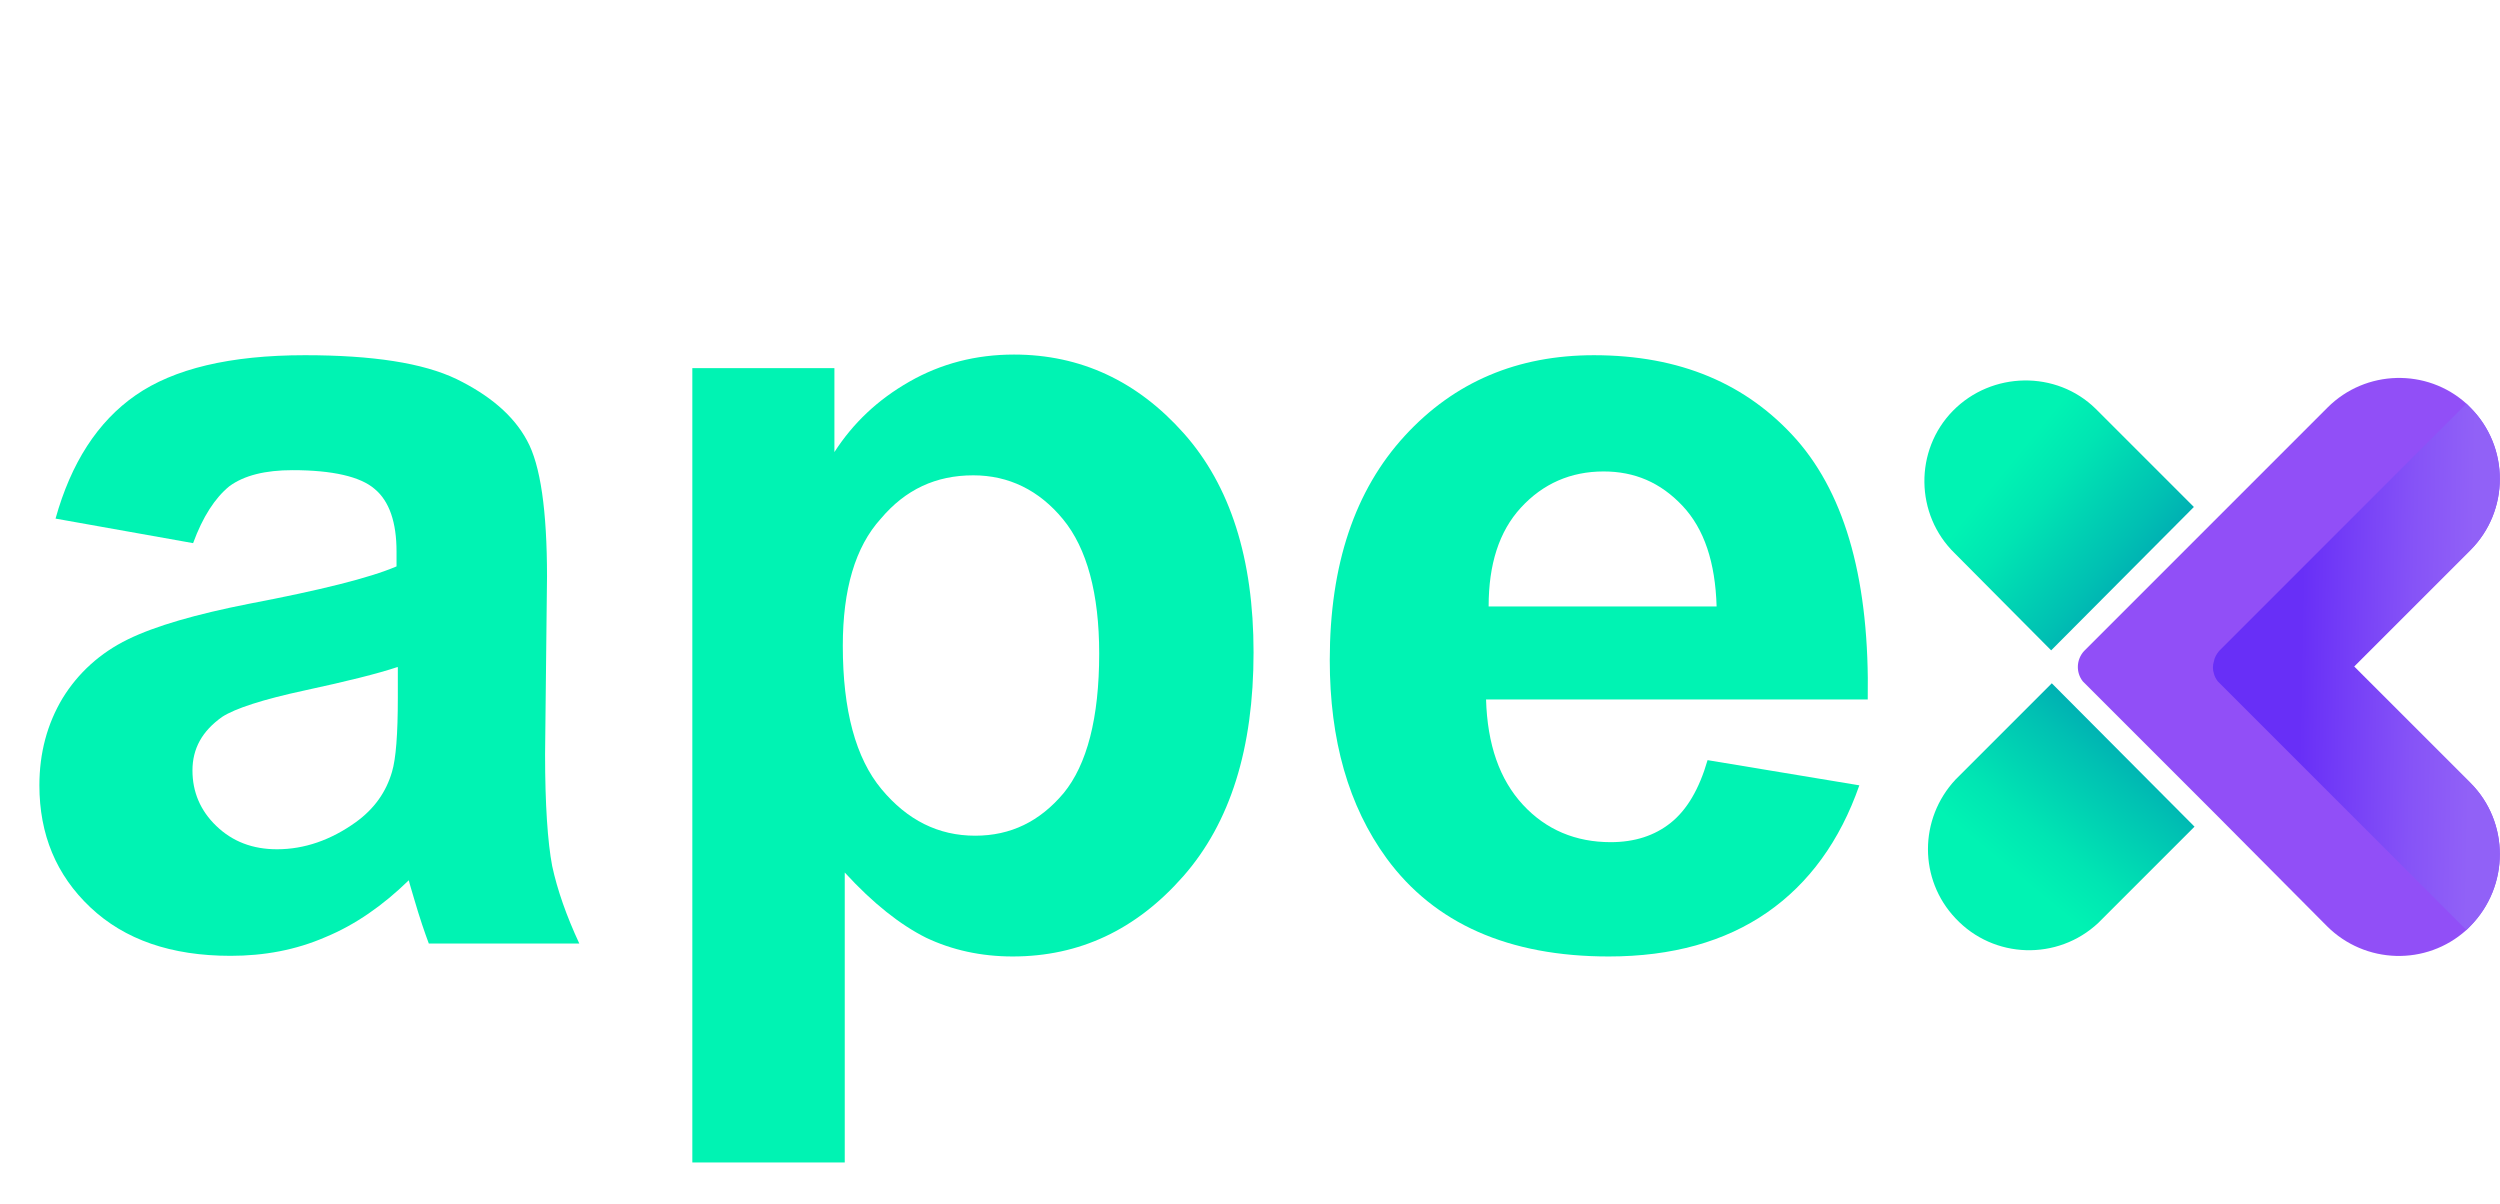 <?xml version="1.0" encoding="utf-8"?>
<!-- Generator: Adobe Illustrator 24.0.2, SVG Export Plug-In . SVG Version: 6.00 Build 0)  -->
<svg version="1.1" id="Layer_1" xmlns="http://www.w3.org/2000/svg" xmlns:xlink="http://www.w3.org/1999/xlink" x="0px" y="0px"
	 viewBox="0 0 387.1 186.4" style="enable-background:new 0 0 387.1 186.4;" xml:space="preserve">
<style type="text/css">
	.st0{fill:url(#SVGID_1_);}
	.st1{fill:url(#SVGID_2_);}
	.st2{fill:#914FF7;}
	.st3{fill:url(#SVGID_3_);}
	.st4{enable-background:new    ;}
	.st5{fill:#00F3B3;}
</style>
<linearGradient id="SVGID_1_" gradientUnits="userSpaceOnUse" x1="294.073" y1="181.344" x2="335.093" y2="147.484" gradientTransform="matrix(1 0 0 -1 6.71 246.47)">
	<stop  offset="0.23" style="stop-color:#00F3B3"/>
	<stop  offset="0.37" style="stop-color:#00E5B3"/>
	<stop  offset="0.63" style="stop-color:#00C0B3"/>
	<stop  offset="0.95" style="stop-color:#008BB3"/>
</linearGradient>
<path class="st0" d="M302.7,85.7c-6.2-6-6.3-16-0.3-22.1s16-6.3,22.1-0.3c0.1,0.1,0.2,0.2,0.3,0.3l14.9,14.9l-22.1,22.2L302.7,85.7z
	"/>
<linearGradient id="SVGID_2_" gradientUnits="userSpaceOnUse" x1="-796.836" y1="-614.209" x2="-755.816" y2="-648.079" gradientTransform="matrix(6.123234e-17 -1 -1 -6.123234e-17 -309.89 -652.03)">
	<stop  offset="0.23" style="stop-color:#00F3B3"/>
	<stop  offset="0.37" style="stop-color:#00E5B3"/>
	<stop  offset="0.63" style="stop-color:#00C0B3"/>
	<stop  offset="0.95" style="stop-color:#008BB3"/>
</linearGradient>
<path class="st1" d="M324.9,142.9c-6.3,5.9-16.2,5.6-22.1-0.7c-5.7-6-5.7-15.4,0-21.5l14.9-14.9l22.1,22.2L324.9,142.9z"/>
<path class="st2" d="M382.5,121.2c6.1,6.1,6.1,16,0,22.2l-0.6,0.6c-6.2,5.6-15.7,5.3-21.6-0.6L343,126l-20.3-20.3
	c-0.1-0.1-0.1-0.1-0.2-0.2c-1.1-1.4-1-3.4,0.2-4.7L343,80.5l5.4-5.4l12-12c5.9-5.9,15.4-6.1,21.5-0.6c0.2,0.2,0.4,0.4,0.6,0.6
	c6.1,6.1,6.1,16,0,22.1c0,0,0,0,0,0l-18,18L382.5,121.2z"/>
<linearGradient id="SVGID_3_" gradientUnits="userSpaceOnUse" x1="383.47" y1="143.1" x2="349.54" y2="143.74" gradientTransform="matrix(1 0 0 -1 6.71 246.47)">
	<stop  offset="0.22" style="stop-color:#9161F7"/>
	<stop  offset="0.49" style="stop-color:#8653F7"/>
	<stop  offset="1" style="stop-color:#682FF7"/>
</linearGradient>
<path class="st3" d="M382.5,121.2c6.1,6.1,6.1,16,0,22.2l-0.6,0.6l-0.6-0.6L363.9,126l-20.3-20.3l-0.2-0.2c-0.3-0.4-0.5-0.8-0.6-1.2
	c-0.2-0.6-0.2-1.3,0-1.9c0.1-0.6,0.4-1.1,0.8-1.6l20.3-20.3l5.4-5.4l12-12c0.2-0.2,0.4-0.4,0.6-0.6c0.2,0.2,0.4,0.4,0.6,0.6
	c6.1,6.1,6.1,16,0,22.1c0,0,0,0,0,0l-18,18L382.5,121.2z"/>
<g class="st4">
	<path class="st5" d="M29.9,84.1L8.6,80.3c2.4-8.6,6.5-15,12.4-19.1c5.9-4.1,14.6-6.2,26.2-6.2c10.5,0,18.3,1.2,23.5,3.7
		c5.1,2.5,8.8,5.6,10.9,9.5c2.1,3.8,3.1,10.9,3.1,21.1l-0.3,27.5c0,7.8,0.4,13.6,1.1,17.3c0.8,3.7,2.2,7.7,4.2,12H66.4
		c-0.6-1.6-1.4-3.9-2.3-7c-0.4-1.4-0.7-2.3-0.8-2.8c-4,3.9-8.3,6.9-12.9,8.8c-4.6,2-9.5,2.9-14.7,2.9c-9.2,0-16.4-2.5-21.7-7.5
		c-5.3-5-7.9-11.3-7.9-18.9c0-5,1.2-9.5,3.6-13.5c2.4-3.9,5.8-7,10.1-9.1c4.3-2.1,10.6-3.9,18.7-5.5c11-2.1,18.7-4,22.9-5.8v-2.3
		c0-4.5-1.1-7.8-3.4-9.7c-2.2-1.9-6.5-2.9-12.7-2.9c-4.2,0-7.5,0.8-9.8,2.5C33.3,77.1,31.4,80,29.9,84.1z M61.5,103.3
		c-3,1-7.8,2.2-14.3,3.6c-6.5,1.4-10.8,2.8-12.8,4.1c-3.1,2.2-4.6,4.9-4.6,8.3c0,3.3,1.2,6.2,3.7,8.6c2.5,2.4,5.6,3.6,9.4,3.6
		c4.2,0,8.3-1.4,12.2-4.2c2.9-2.1,4.7-4.7,5.6-7.8c0.6-2,0.9-5.8,0.9-11.5V103.3z"/>
	<path class="st5" d="M107.2,57h22V70c2.9-4.5,6.7-8.1,11.6-10.9c4.9-2.8,10.3-4.2,16.2-4.2c10.3,0,19.1,4.1,26.3,12.2
		c7.2,8.1,10.8,19.4,10.8,33.9c0,14.9-3.6,26.4-10.9,34.7c-7.3,8.3-16.1,12.4-26.4,12.4c-4.9,0-9.4-1-13.4-2.9
		c-4-2-8.2-5.3-12.6-10.1v44.9h-23.6V57z M130.5,100c0,10,2,17.4,6,22.2c4,4.8,8.8,7.2,14.5,7.2c5.5,0,10-2.2,13.7-6.6
		c3.6-4.4,5.5-11.6,5.5-21.6c0-9.3-1.9-16.3-5.6-20.8c-3.7-4.5-8.4-6.8-13.9-6.8c-5.8,0-10.5,2.2-14.3,6.7
		C132.4,84.7,130.5,91.3,130.5,100z"/>
	<path class="st5" d="M264.4,117.7l23.5,3.9c-3,8.6-7.8,15.2-14.3,19.7c-6.5,4.5-14.7,6.8-24.5,6.8c-15.5,0-27-5.1-34.4-15.2
		c-5.9-8.1-8.8-18.3-8.8-30.7c0-14.8,3.9-26.3,11.6-34.7c7.7-8.4,17.5-12.5,29.3-12.5c13.3,0,23.7,4.4,31.4,13.1
		c7.7,8.8,11.3,22.2,11,40.2h-59.1c0.2,7,2.1,12.4,5.7,16.3c3.6,3.9,8.2,5.8,13.6,5.8c3.7,0,6.8-1,9.3-3
		C261.2,125.4,263.1,122.2,264.4,117.7z M265.8,93.9c-0.2-6.8-1.9-12-5.3-15.6c-3.4-3.6-7.4-5.3-12.2-5.3c-5.1,0-9.4,1.9-12.8,5.6
		c-3.4,3.7-5,8.8-5,15.3H265.8z"/>
</g>
</svg>
